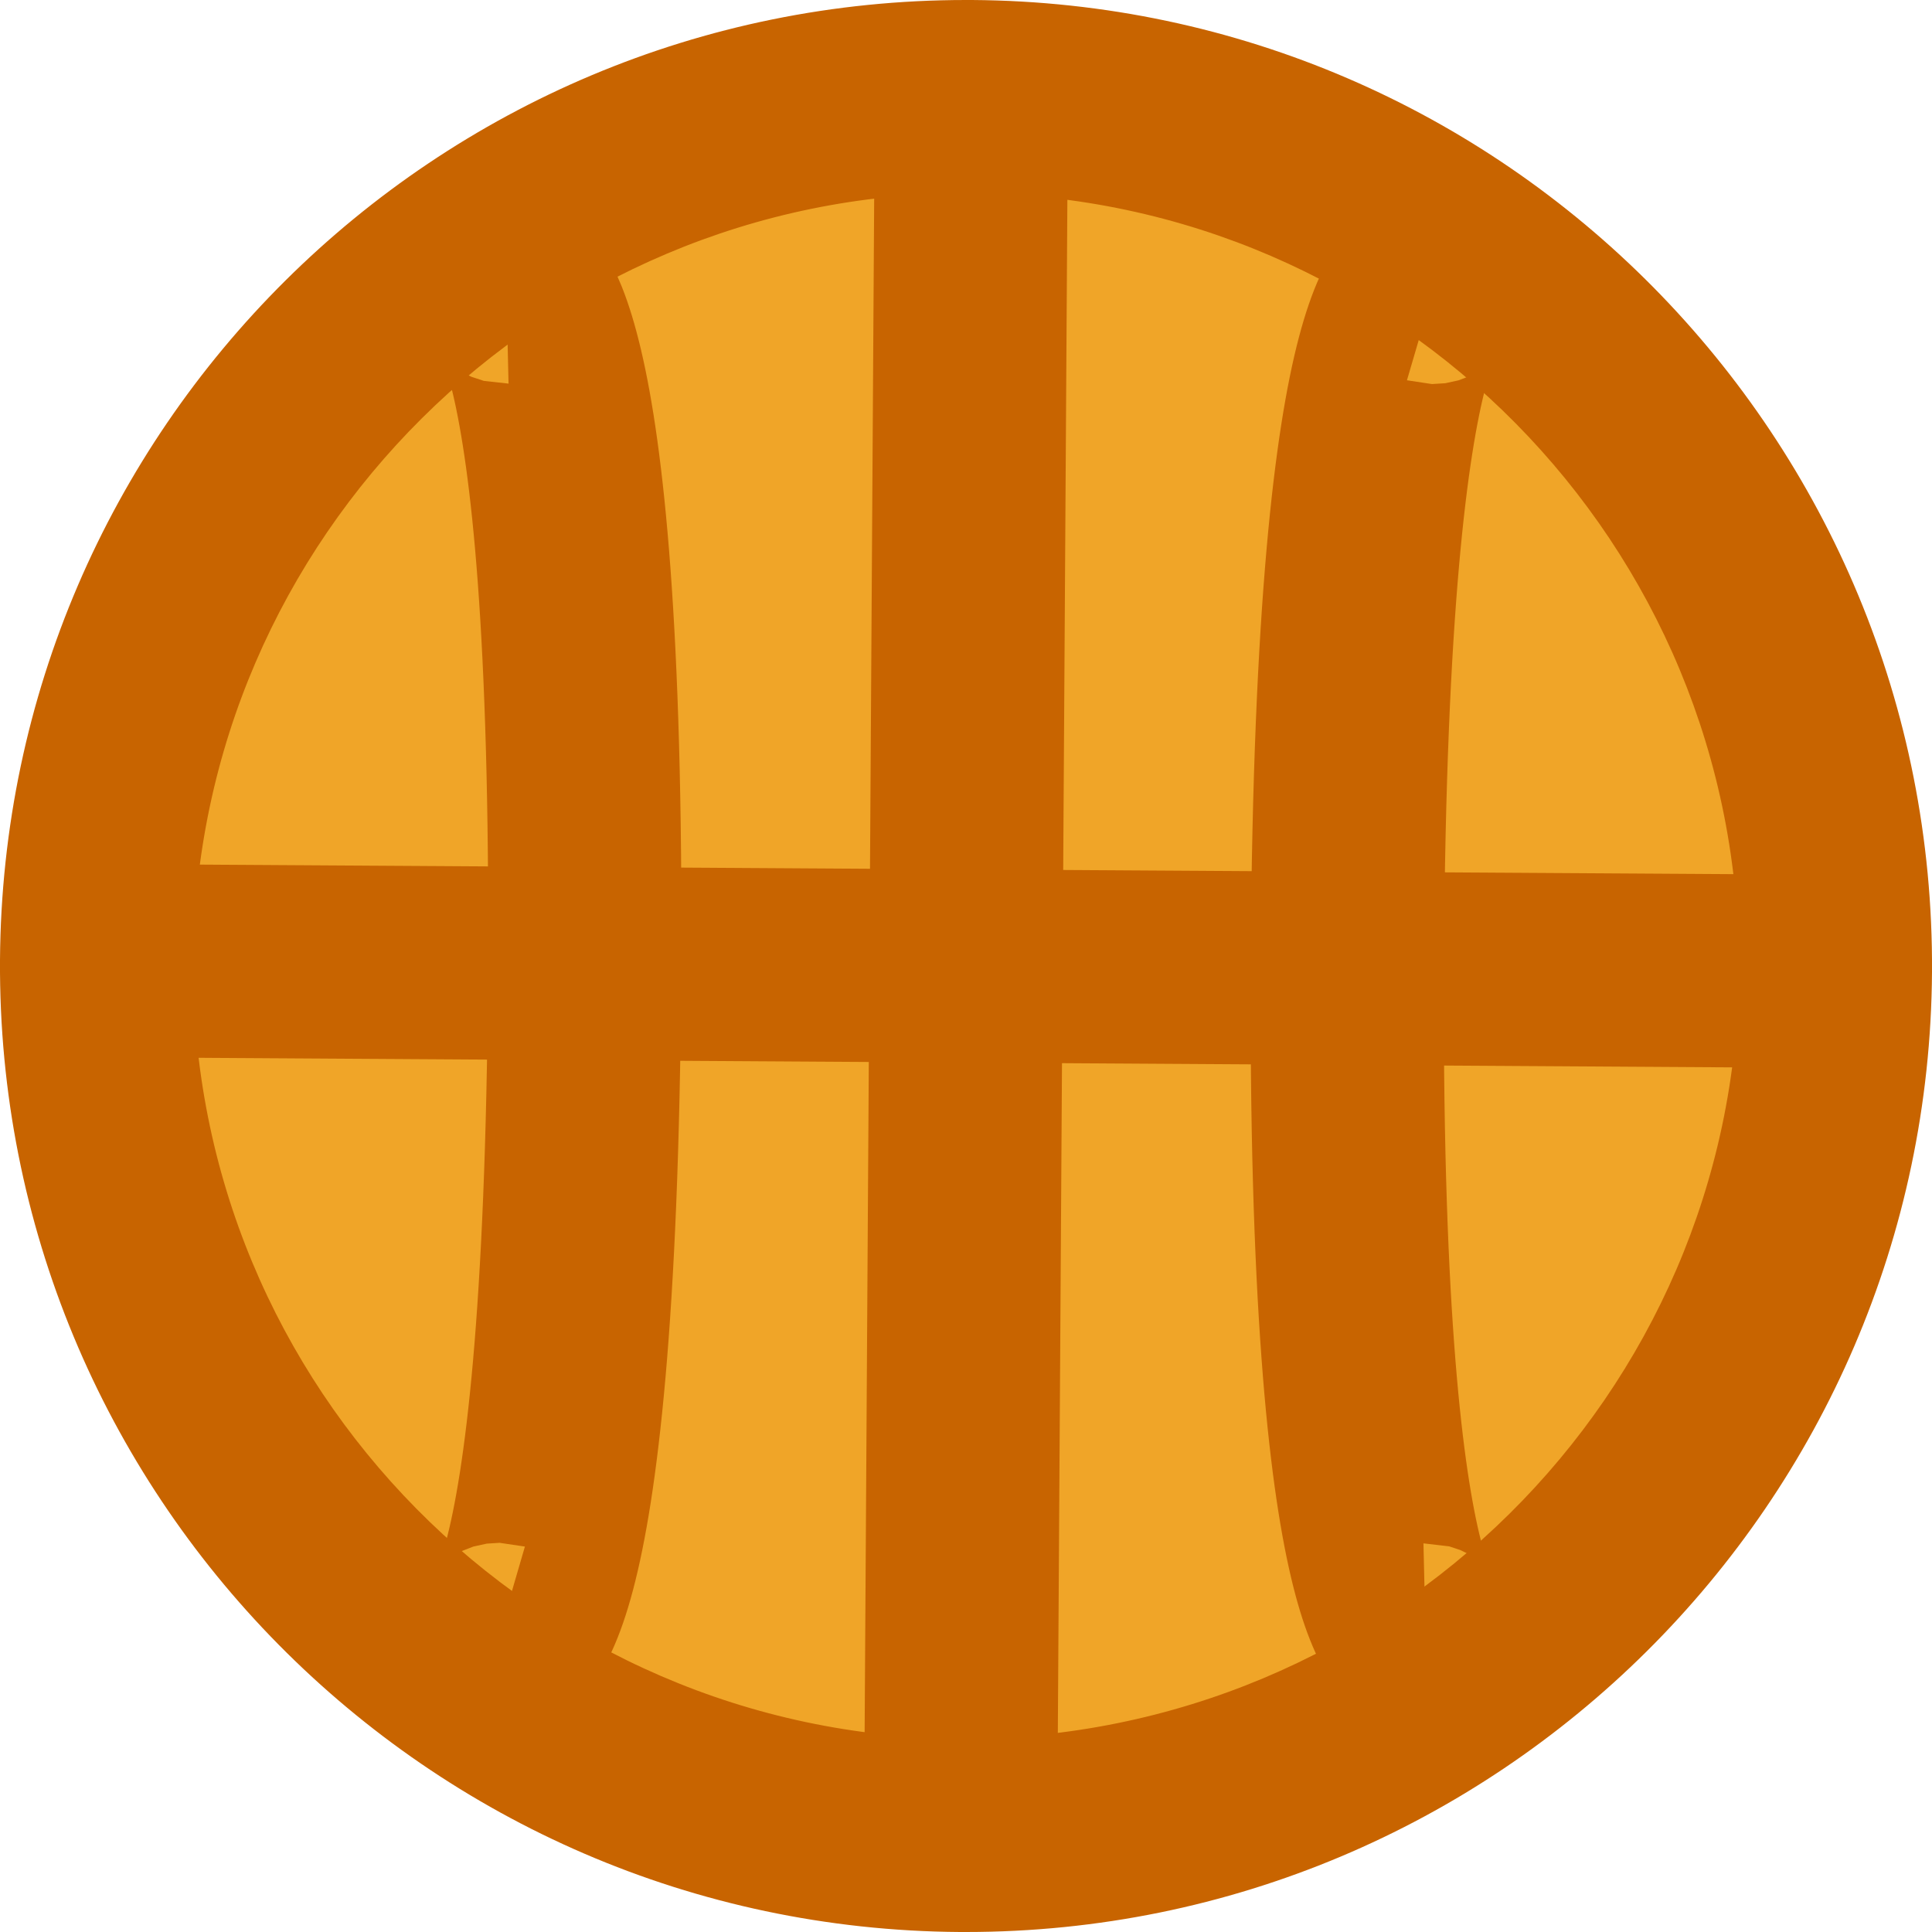 <?xml version="1.0" encoding="utf-8"?>
<!-- Generator: Adobe Illustrator 13.0.0, SVG Export Plug-In . SVG Version: 6.00 Build 14948)  -->
<!DOCTYPE svg PUBLIC "-//W3C//DTD SVG 1.1//EN" "http://www.w3.org/Graphics/SVG/1.1/DTD/svg11.dtd">
<svg version="1.1" id="Layer_1" xmlns="http://www.w3.org/2000/svg" xmlns:xlink="http://www.w3.org/1999/xlink" x="0px" y="0px"
	 width="20px" height="20px" viewBox="0 0 20 20" enable-background="new 0 0 20 20" xml:space="preserve">
<g>
	<g>
		<g>
			<path fill="#F0A528" d="M10,19.002H9.944C4.981,18.969,0.969,14.904,1,9.944C1.031,5.013,5.068,1,9.998,1
				c5.02,0.033,9.033,4.095,9.004,9.055C18.971,14.989,14.932,19.002,10,19.002L10,19.002z"/>
			<path fill="#C86400" d="M9.999,0c0.021,0,0.042,0,0.063,0C15.585,0.035,20.034,4.54,20,10.062C19.966,15.563,15.494,20,10,20
				c-0.021,0-0.041,0-0.062,0C4.416,19.965-0.034,15.46,0,9.938C0.035,4.437,4.506,0,9.999,0 M10,2C5.616,2,2.027,5.566,2,9.951
				C1.973,14.361,5.54,17.972,9.951,18c4.433,0,8.021-3.566,8.049-7.95c0.027-4.411-3.539-8.022-7.951-8.05H10L10,2L10,2z"/>
		</g>
		<line fill="none" stroke="#C86400" stroke-width="2" stroke-miterlimit="10" x1="19" y1="10.056" x2="1" y2="9.944"/>
		<g>
			<line fill="none" stroke="#C86400" stroke-width="2" stroke-miterlimit="10" x1="10.056" y1="1" x2="9.944" y2="19"/>
			<path fill="none" stroke="#C86400" stroke-width="2" stroke-miterlimit="10" d="M5.241,2.971c0,0,0.855-0.02,0.811,7.115
				c-0.044,7.133-0.898,6.884-0.898,6.884"/>
			<path fill="none" stroke="#C86400" stroke-width="2" stroke-miterlimit="10" d="M14.759,16.977c0,0-0.855,0.02-0.811-7.115
				c0.045-7.135,0.898-6.885,0.898-6.885"/>
		</g>
	</g>
</g>
</svg>
